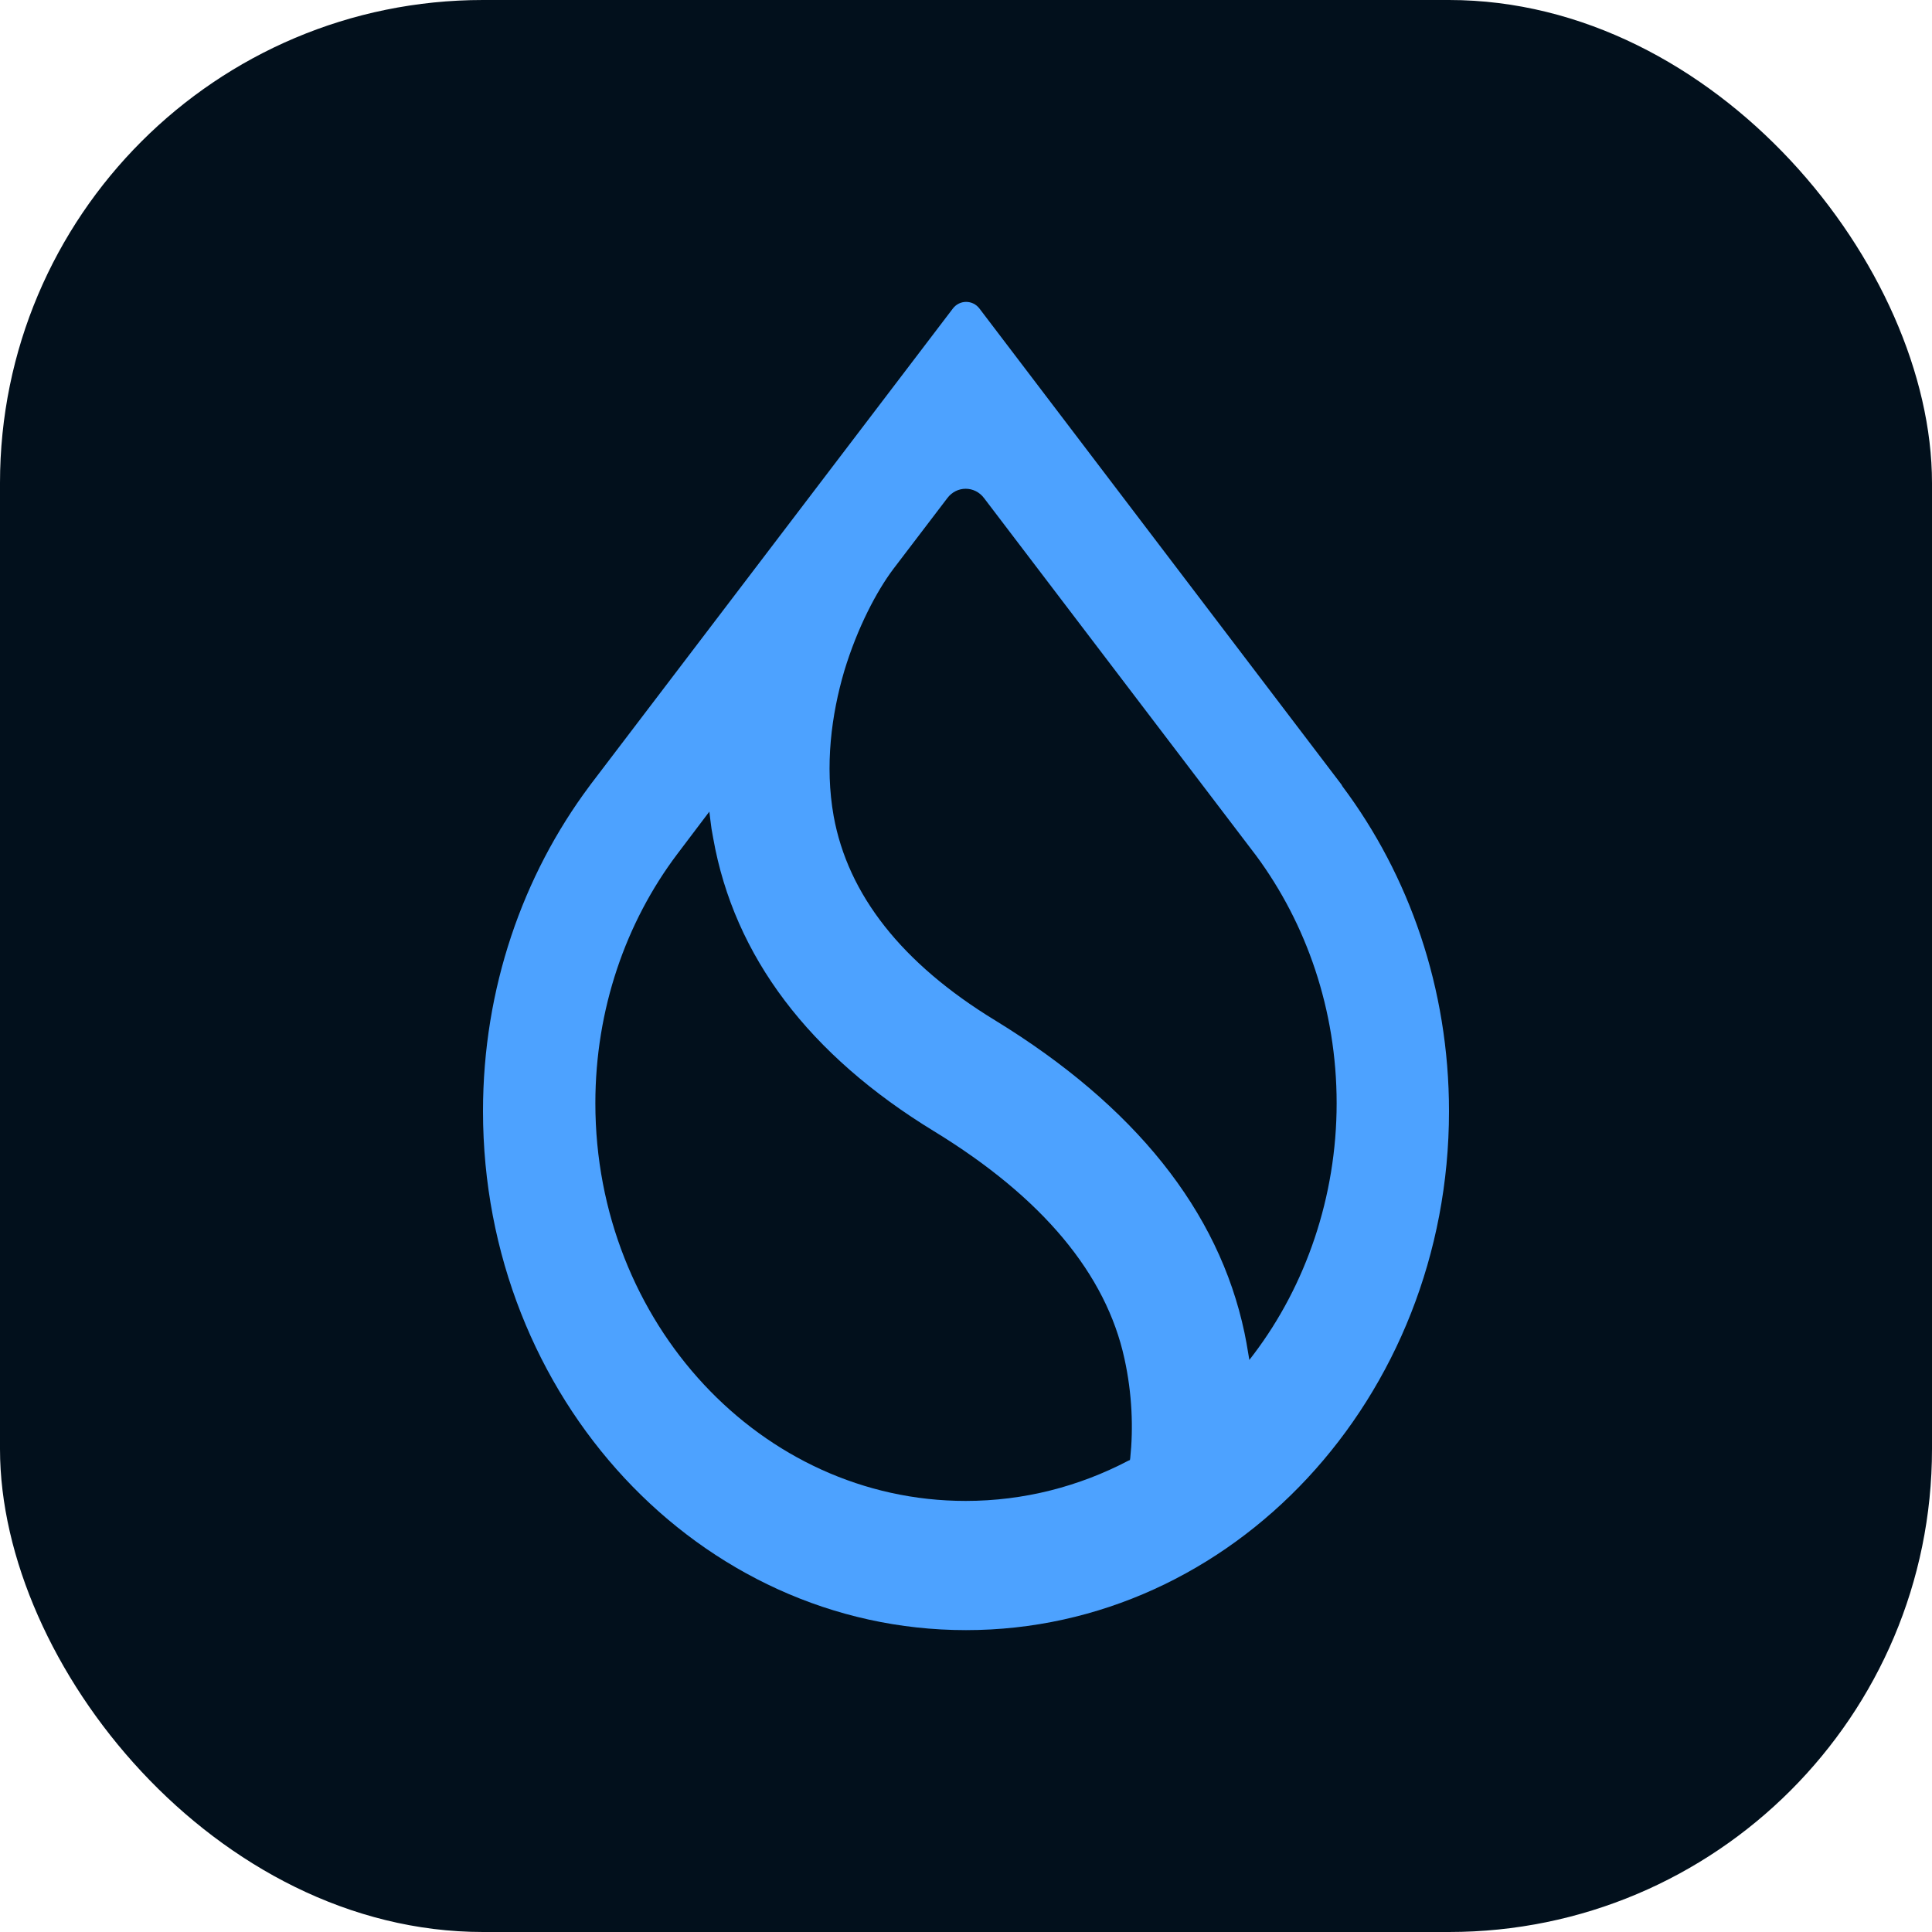 <svg xmlns="http://www.w3.org/2000/svg" width="32" height="32" viewBox="0 0 32 32" fill="none">
  <rect width="32" height="32" rx="8" fill="#02101C" />
  <path fill-rule="evenodd" clip-rule="evenodd"
    d="M20.805 14.171C21.637 15.296 22.139 16.724 22.139 18.273C22.139 19.823 21.627 21.291 20.768 22.427L20.693 22.525L20.672 22.399C20.656 22.295 20.635 22.186 20.613 22.077C20.187 20.052 18.789 18.314 16.485 16.902C14.933 15.956 14.043 14.814 13.808 13.517C13.659 12.68 13.771 11.836 13.984 11.113C14.203 10.39 14.523 9.788 14.795 9.426L15.691 8.25C15.845 8.044 16.144 8.044 16.299 8.25L20.805 14.171ZM22.219 12.995L16.224 5.112C16.112 4.963 15.893 4.963 15.781 5.112L9.781 12.995L9.76 13.024C8.661 14.498 8 16.369 8 18.405C8 23.15 11.584 27 16 27C20.416 27 24 23.15 24 18.405C24 16.369 23.339 14.498 22.235 13.024L22.219 12.995ZM11.216 14.148L11.749 13.443L11.765 13.575C11.776 13.678 11.792 13.781 11.813 13.884C12.16 15.841 13.403 17.476 15.472 18.738C17.275 19.84 18.32 21.108 18.624 22.502C18.752 23.081 18.773 23.655 18.72 24.154L18.715 24.183L18.688 24.194C17.877 24.619 16.96 24.86 15.995 24.86C12.608 24.86 9.861 21.911 9.861 18.273C9.861 16.713 10.368 15.273 11.216 14.148Z"
    fill="#4DA2FF" />
</svg>